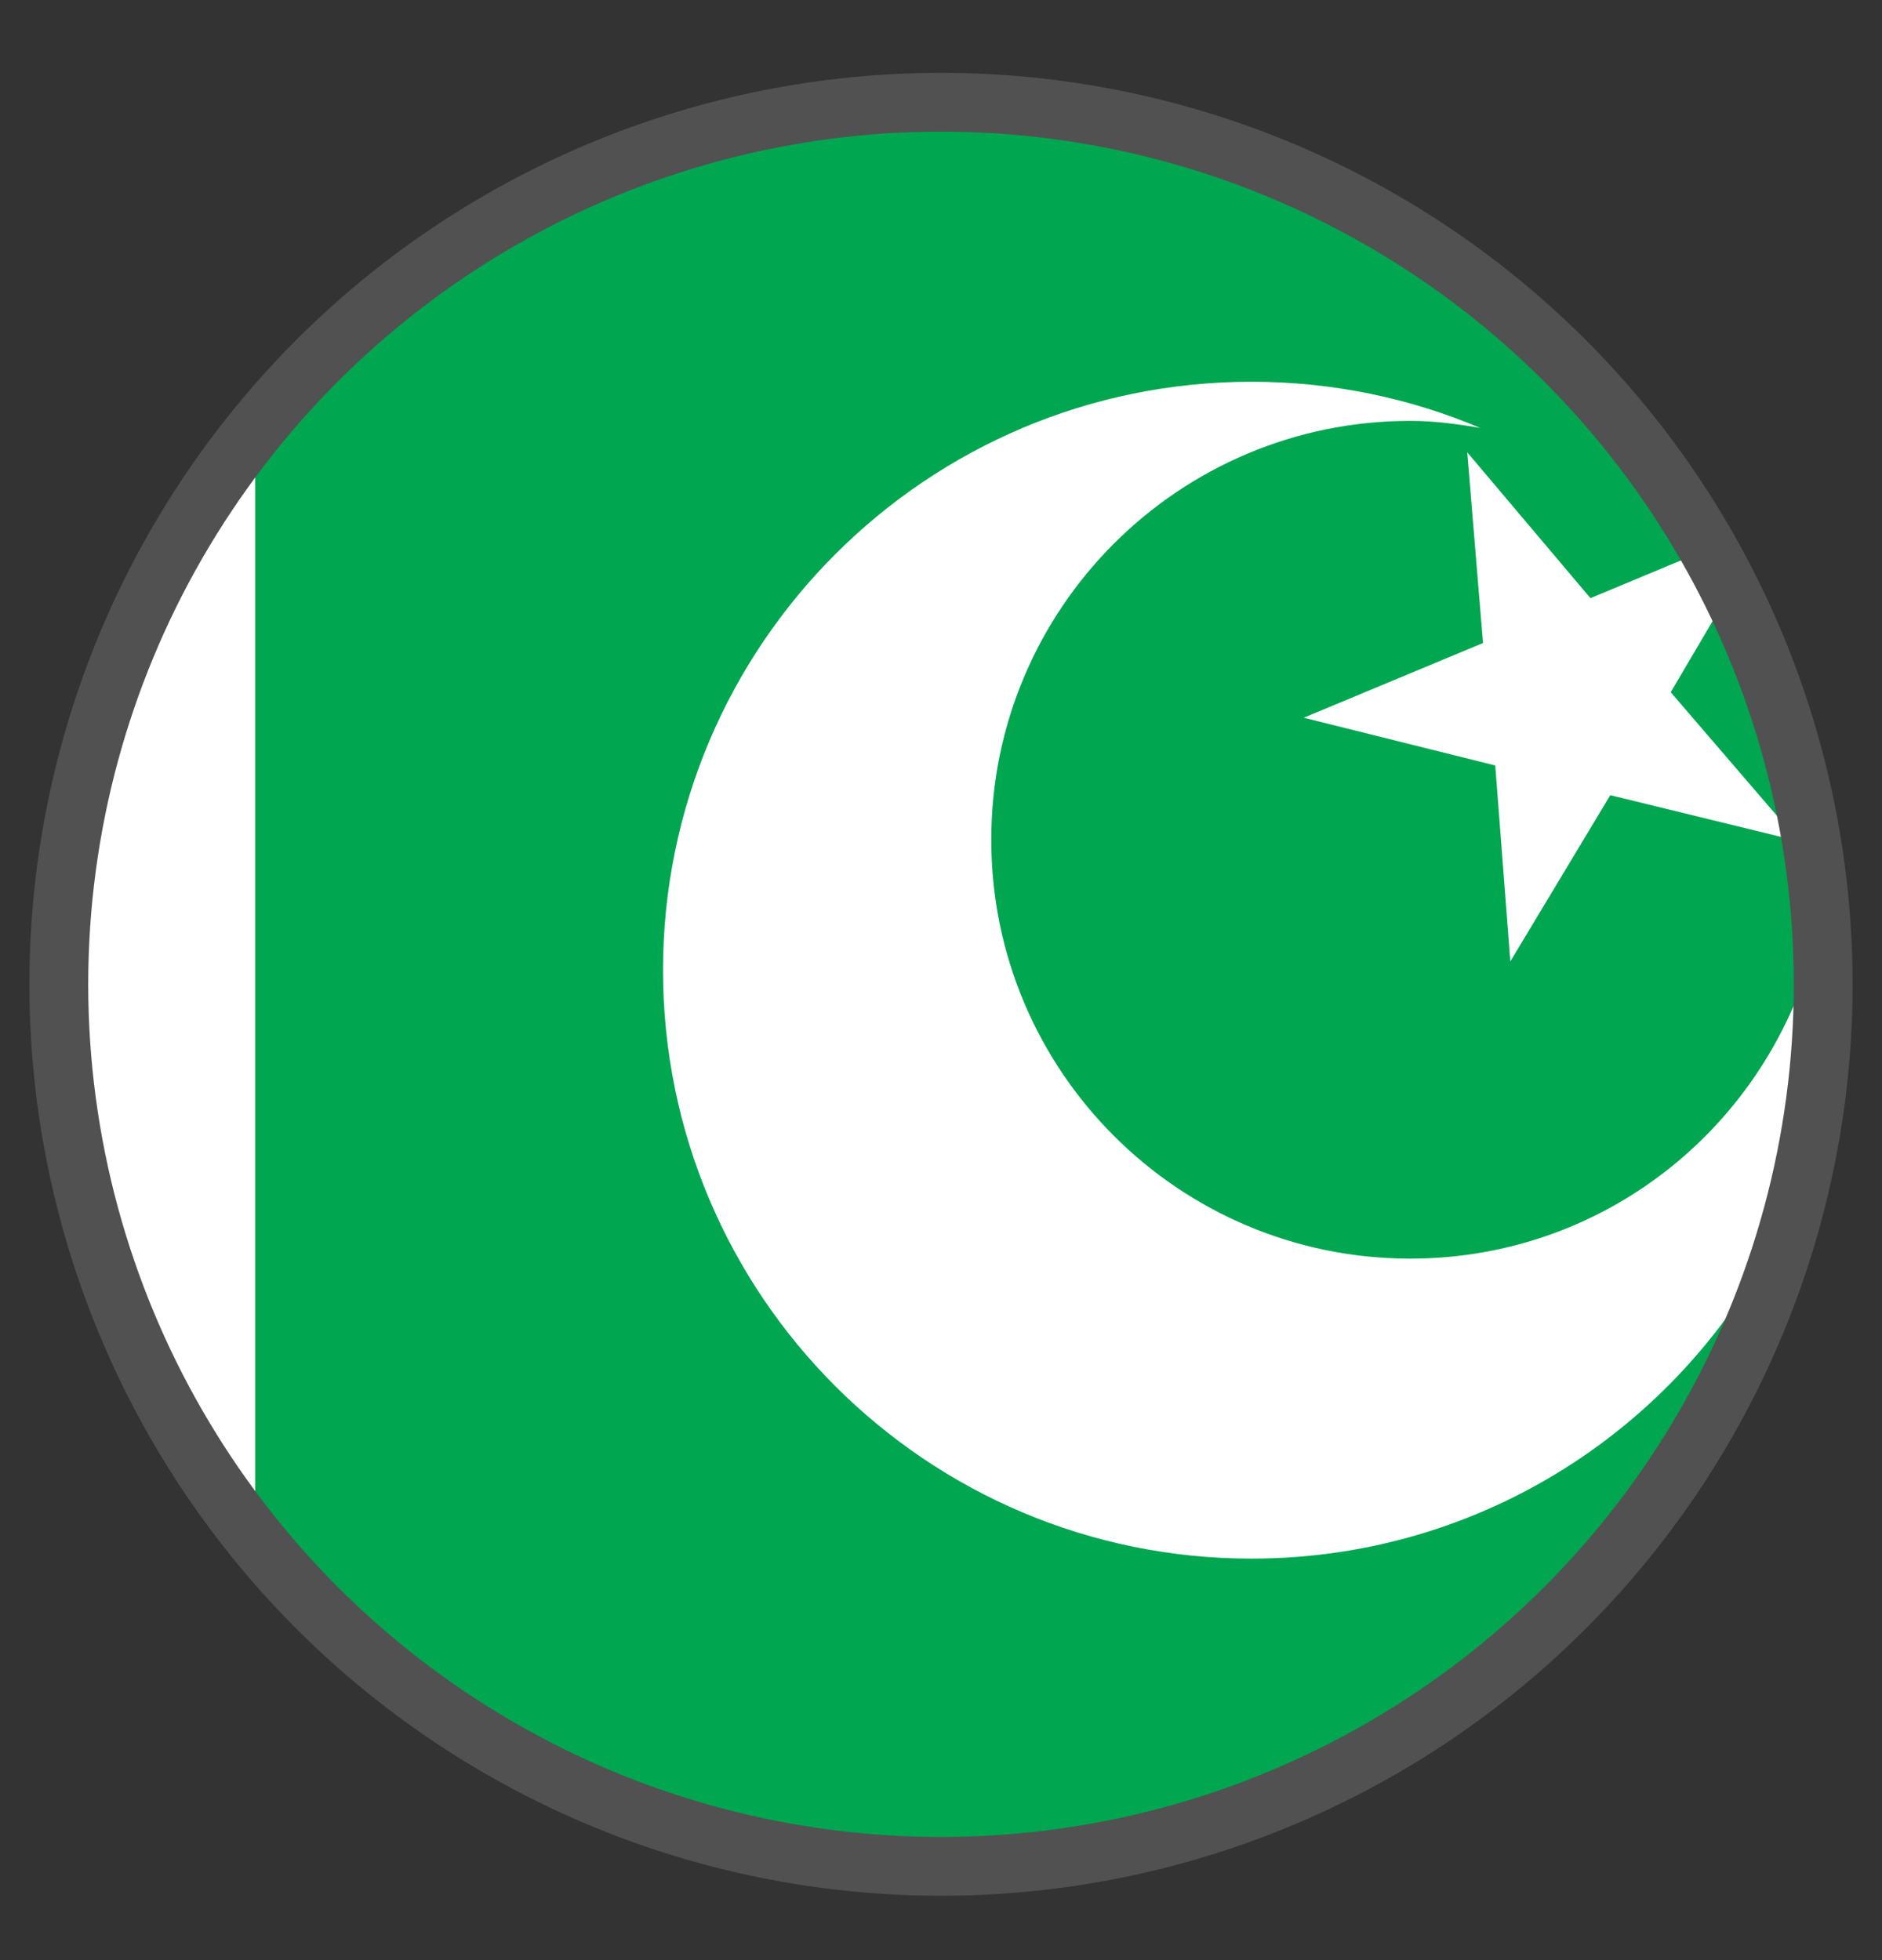 <?xml version="1.0" encoding="UTF-8" standalone="no"?><!DOCTYPE svg PUBLIC "-//W3C//DTD SVG 1.1//EN" "http://www.w3.org/Graphics/SVG/1.1/DTD/svg11.dtd"><svg width="100%" height="100%" viewBox="0 0 24 25" version="1.1" xmlns="http://www.w3.org/2000/svg" xmlns:xlink="http://www.w3.org/1999/xlink" xml:space="preserve" xmlns:serif="http://www.serif.com/" style="fill-rule:evenodd;clip-rule:evenodd;stroke-linecap:square;stroke-miterlimit:1.5;"><rect x="0" y="0" width="24" height="25" fill="#333333" stroke="none"/><circle id="bandera-pakistan" cx="12" cy="12.554" r="11.25" style="fill:#fff;"/><path d="M12,1.304c4.202,0.03 7.836,2.308 9.738,5.718l-1.456,0.607l-1.571,-1.86l0.201,2.432l-2.286,0.953l2.442,0.609l0.192,2.5l1.275,-2.121l2.404,0.587l-1.633,-1.9l0.735,-1.249c0.689,1.293 1.099,2.758 1.141,4.299c-0.54,2.397 -2.656,4.174 -5.198,4.174c-2.951,0 -5.343,-2.392 -5.343,-5.343c0,-2.95 2.392,-5.342 5.343,-5.342c0.306,0 0.601,0.04 0.893,0.09c-0.897,-0.379 -1.882,-0.589 -2.917,-0.589c-4.145,0 -7.505,3.361 -7.505,7.505c0,4.145 3.36,7.505 7.505,7.505c3.107,0 5.772,-1.888 6.911,-4.577c-1.186,4.859 -5.561,8.459 -10.802,8.495l-0.138,0c-3.515,-0.022 -6.647,-1.654 -8.676,-4.249l0,-13.988c2,-2.582 5.139,-4.23 8.745,-4.256Z" style="fill:#00a650;"/><circle cx="12" cy="12.554" r="11.25" style="fill:none;stroke:#515151;stroke-width:0.75px;"/></svg>